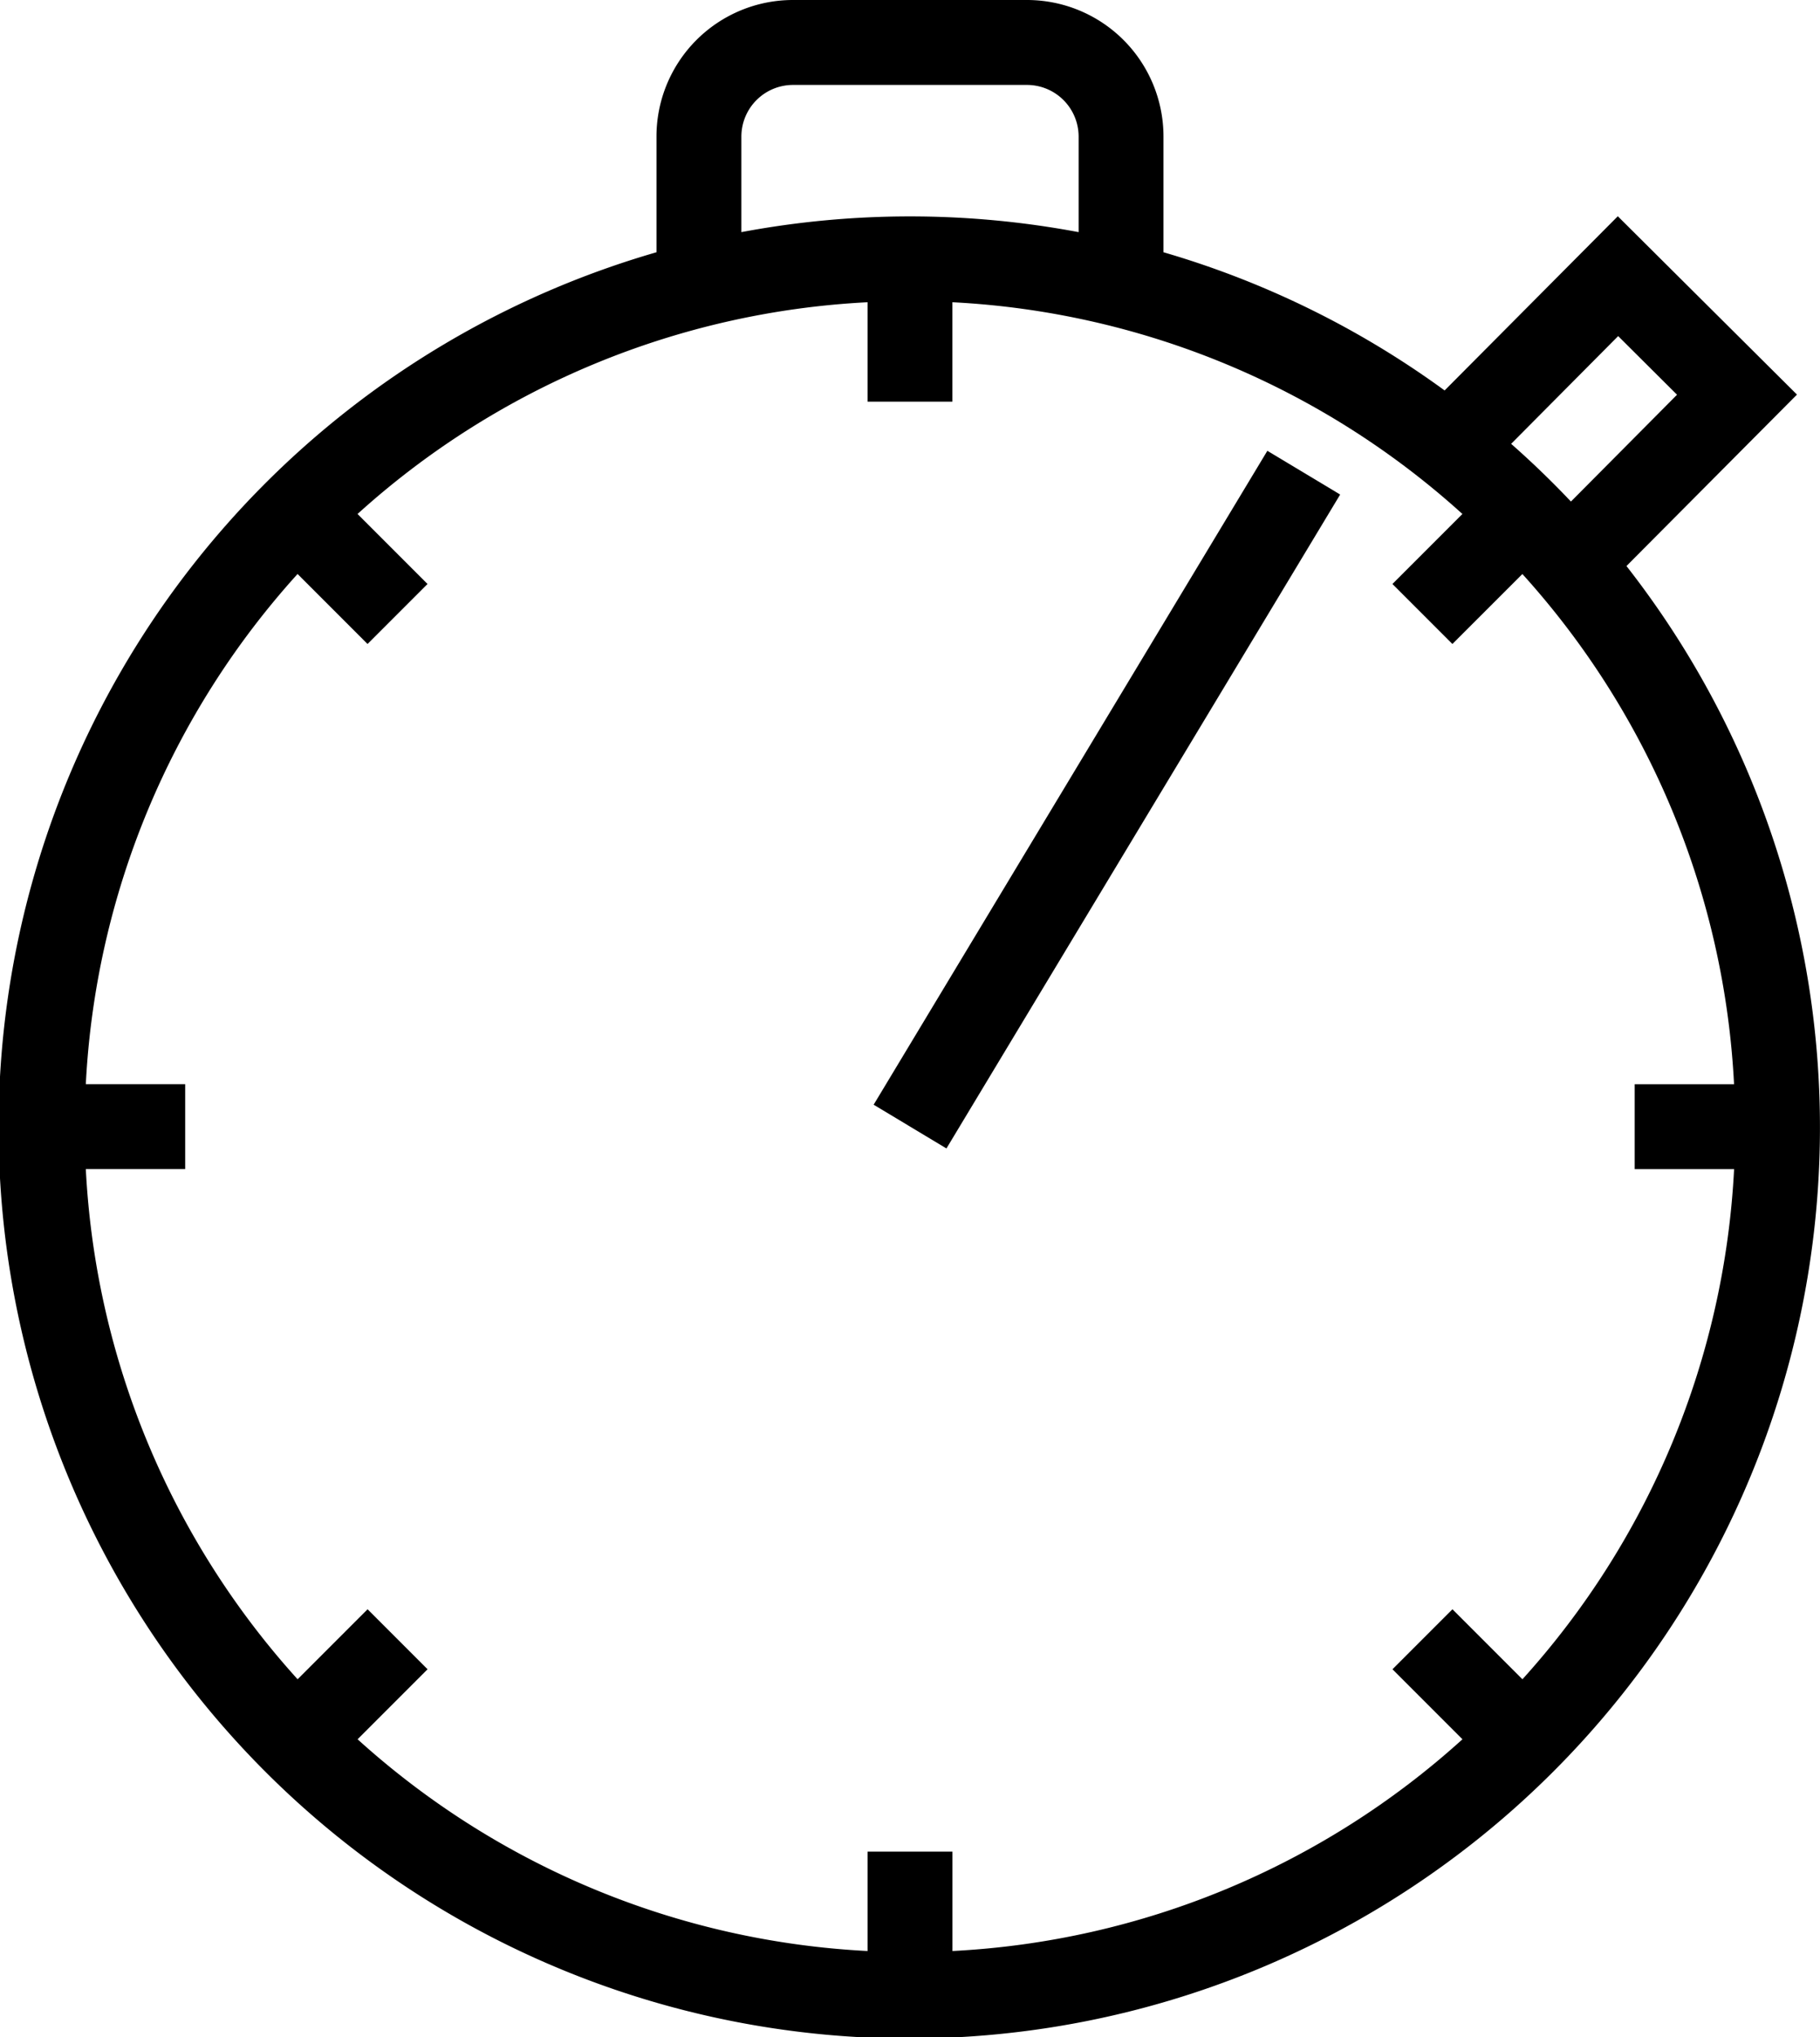 <svg xmlns="http://www.w3.org/2000/svg" width="40" height="44.752" viewBox="0 0 40 44.752">
    <g>
        <path d="M61.761 12.435l3.747-3.766-3.938-3.918-3.806 3.827a19.941 19.941 0 0 0-6.179-3.036V3a3 3 0 0 0-3-3h-5.143a3 3 0 0 0-3 3v2.542a20.015 20.015 0 1 0 21.318 6.893zm2.365 13.249a18.065 18.065 0 0 1-4.652 11.209l-1.538-1.538-1.318 1.318 1.538 1.538a18.064 18.064 0 0 1-11.209 4.652v-2.184h-1.866v2.184a18.063 18.063 0 0 1-11.208-4.652l1.538-1.538-1.318-1.318-1.538 1.538A18.066 18.066 0 0 1 27.9 25.684h2.184v-1.865H27.9a18.064 18.064 0 0 1 4.654-11.209l1.538 1.538 1.318-1.318-1.538-1.538A18.065 18.065 0 0 1 45.081 6.64v2.184h1.865V6.64a18.066 18.066 0 0 1 11.209 4.652l-1.538 1.538 1.318 1.318 1.538-1.537a18.063 18.063 0 0 1 4.652 11.209h-2.184v1.865h2.184zm-2.548-18.3l1.294 1.288-2.332 2.347q-.627-.663-1.314-1.268zM42.308 3a1.136 1.136 0 0 1 1.134-1.134h5.142A1.136 1.136 0 0 1 49.72 3v2.1a20.042 20.042 0 0 0-7.412 0z" transform="translate(-26.014)"/>
        <path d="M244.906 108.443l1.6.961-8.653 14.366-1.6-.961z" transform="translate(-26.014) translate(-191.038 -98.539)"/>
    </g>
</svg>
